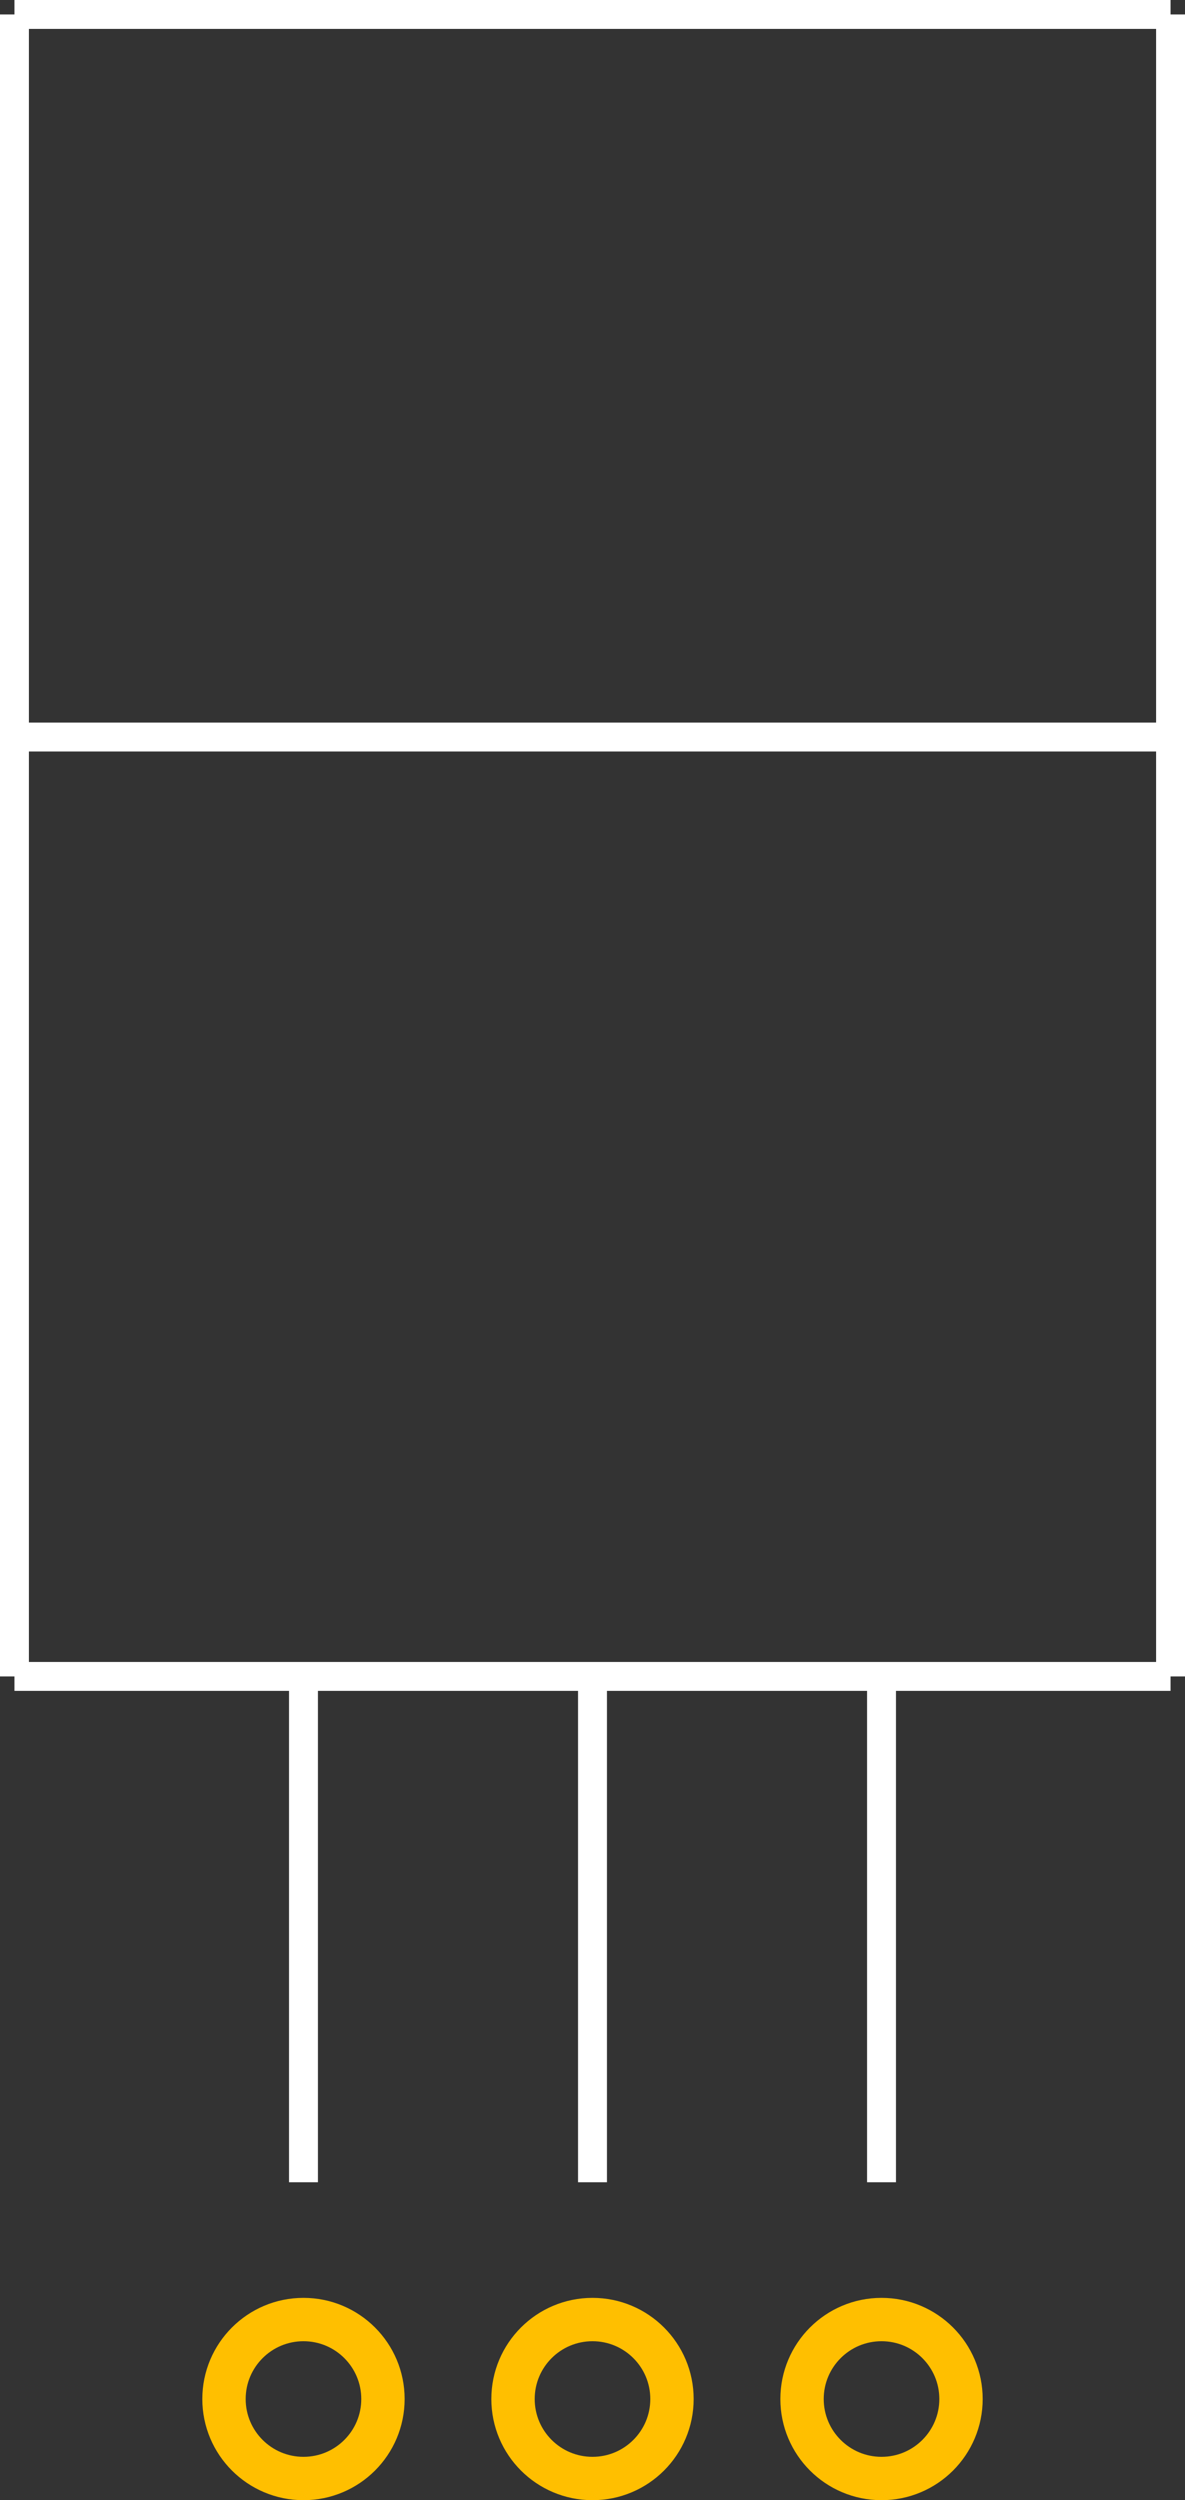 <?xml version="1.0" encoding="UTF-8" standalone="no"?> <svg xmlns:svg="http://www.w3.org/2000/svg" xmlns="http://www.w3.org/2000/svg" version="1.2" baseProfile="tiny" x="0in" y="0in" width="0.41in" height="0.865in" viewBox="0 0 41000 86500" ><rect x="0" y="0" width="41000" height="86500" fill="#333333" stroke="none"/><title>IRU1015-33CT_3.3V_reg_TO220.fp</title><desc>Geda footprint file 'IRU1015-33CT_3.3V_reg_TO220.fp' converted by Fritzing</desc><g id="copper0">
 <circle fill="none" cx="10500" cy="83000" connectorname="GND" stroke="#ffbf00" r="2750" id="connector0pin" stroke-width="1500"/>
 <circle fill="none" cx="20500" cy="83000" connectorname="Vout" stroke="#ffbf00" r="2750" id="connector1pin" stroke-width="1500"/>
 <circle fill="none" cx="30500" cy="83000" connectorname="Vin" stroke="#ffbf00" r="2750" id="connector2pin" stroke-width="1500"/>
 <circle fill="none" cx="20500" cy="13000" connectorname="" stroke="#ffbf00" r="7500" id="connectorHolepin" stroke-width="0"/>
</g>
<g id="silkscreen">
 <line fill="none" stroke="white" y1="58000" x1="30500" y2="75500" stroke-width="1000" x2="30500"/>
 <line fill="none" stroke="white" y1="75500" x1="20500" y2="58000" stroke-width="1000" x2="20500"/>
 <line fill="none" stroke="white" y1="58000" x1="10500" y2="75500" stroke-width="1000" x2="10500"/>
 <line fill="none" stroke="white" y1="25500" x1="40500" y2="25500" stroke-width="1000" x2="500"/>
 <line fill="none" stroke="white" y1="500" x1="40500" y2="58000" stroke-width="1000" x2="40500"/>
 <line fill="none" stroke="white" y1="500" x1="500" y2="500" stroke-width="1000" x2="40500"/>
 <line fill="none" stroke="white" y1="58000" x1="500" y2="500" stroke-width="1000" x2="500"/>
 <line fill="none" stroke="white" y1="58000" x1="500" y2="58000" stroke-width="1000" x2="40500"/>
</g>
</svg>